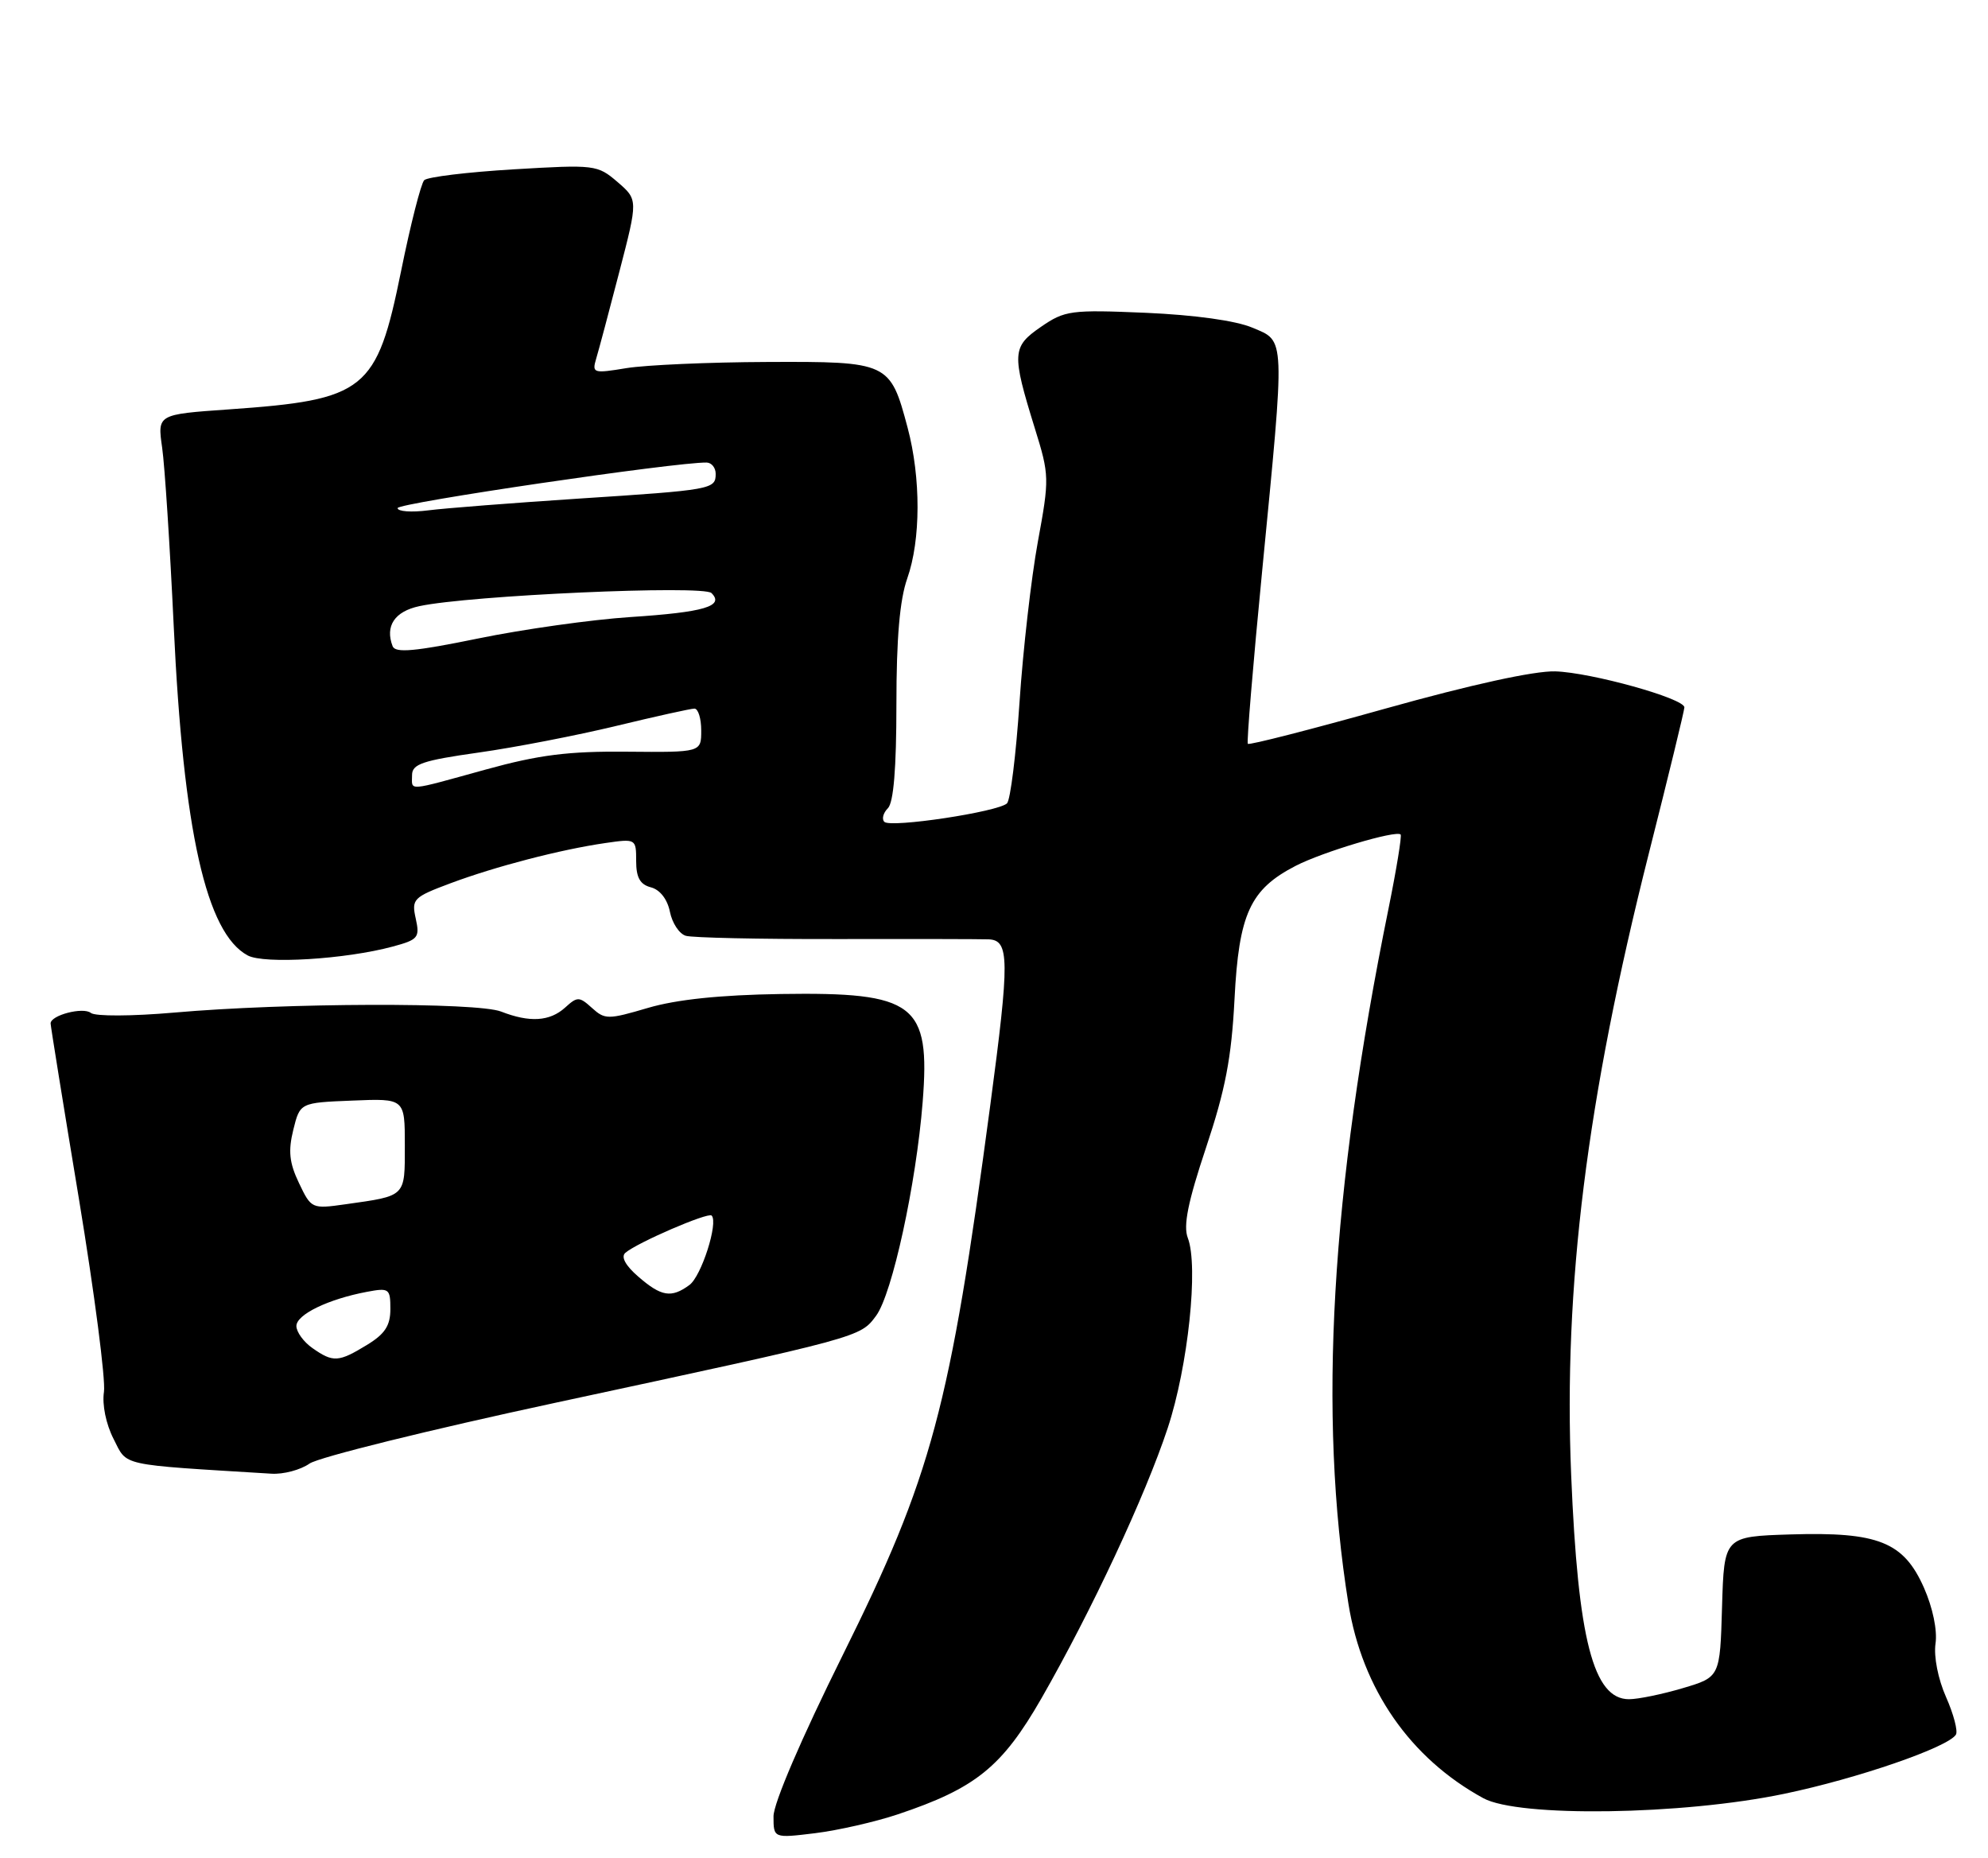 <?xml version="1.0" encoding="UTF-8" standalone="no"?>
<!DOCTYPE svg PUBLIC "-//W3C//DTD SVG 1.1//EN" "http://www.w3.org/Graphics/SVG/1.1/DTD/svg11.dtd" >
<svg xmlns="http://www.w3.org/2000/svg" xmlns:xlink="http://www.w3.org/1999/xlink" version="1.1" viewBox="0 0 275 257">
 <g >
 <path fill="currentColor"
d=" M 124.20 250.92 C 134.95 247.32 138.60 244.38 144.05 234.90 C 150.99 222.79 158.42 206.90 161.53 197.50 C 164.35 188.97 165.81 175.11 164.31 171.21 C 163.66 169.52 164.32 166.24 166.83 158.72 C 169.51 150.70 170.35 146.31 170.77 138.19 C 171.37 126.39 172.92 123.00 179.22 119.75 C 182.98 117.81 193.12 114.79 193.75 115.41 C 193.93 115.60 193.18 120.20 192.08 125.63 C 184.09 164.89 182.32 195.62 186.53 221.81 C 188.43 233.60 195.07 243.17 205.19 248.69 C 210.07 251.36 232.71 251.03 246.82 248.08 C 256.92 245.98 269.48 241.65 270.56 239.90 C 270.86 239.42 270.25 237.08 269.20 234.71 C 268.09 232.21 267.48 229.10 267.74 227.31 C 268.01 225.47 267.36 222.35 266.14 219.58 C 263.33 213.24 259.82 211.84 247.69 212.21 C 238.50 212.50 238.50 212.50 238.21 222.22 C 237.93 231.94 237.93 231.94 232.78 233.47 C 229.95 234.31 226.60 235.00 225.34 235.00 C 220.41 235.00 218.28 226.76 217.34 204.00 C 216.26 177.93 219.49 152.06 228.08 118.04 C 230.79 107.34 233.00 98.25 233.00 97.83 C 233.00 96.59 220.10 93.00 215.13 92.85 C 212.23 92.77 203.49 94.68 191.71 97.98 C 181.37 100.88 172.78 103.08 172.61 102.87 C 172.44 102.67 173.33 91.93 174.59 79.00 C 177.79 46.13 177.84 47.25 173.25 45.32 C 170.94 44.34 165.27 43.56 158.50 43.26 C 148.12 42.82 147.30 42.93 144.00 45.20 C 139.99 47.96 139.93 48.84 143.14 59.21 C 145.17 65.74 145.18 66.15 143.56 74.96 C 142.65 79.94 141.51 89.91 141.03 97.12 C 140.55 104.34 139.77 110.63 139.30 111.10 C 138.13 112.27 123.19 114.53 122.33 113.66 C 121.95 113.28 122.17 112.43 122.82 111.78 C 123.61 110.99 124.00 106.24 124.00 97.43 C 124.00 88.27 124.46 82.95 125.50 80.00 C 127.38 74.67 127.40 66.11 125.55 59.15 C 123.14 50.09 122.93 49.99 106.10 50.06 C 98.07 50.09 89.33 50.48 86.67 50.91 C 82.07 51.67 81.87 51.61 82.47 49.60 C 82.82 48.45 84.26 43.03 85.68 37.56 C 88.26 27.62 88.26 27.62 85.42 25.17 C 82.64 22.79 82.31 22.75 71.04 23.42 C 64.69 23.80 59.13 24.47 58.68 24.92 C 58.24 25.37 56.79 31.03 55.48 37.50 C 52.11 54.08 50.61 55.29 31.64 56.62 C 21.77 57.31 21.77 57.31 22.43 61.91 C 22.79 64.43 23.51 75.54 24.03 86.58 C 25.36 114.96 28.53 129.07 34.27 132.14 C 36.54 133.36 47.80 132.67 54.32 130.91 C 57.85 129.96 58.09 129.67 57.51 127.04 C 56.91 124.34 57.17 124.08 62.33 122.15 C 68.54 119.83 77.53 117.49 83.75 116.59 C 87.97 115.98 88.00 116.00 88.00 119.08 C 88.00 121.37 88.54 122.33 90.05 122.72 C 91.30 123.05 92.32 124.37 92.67 126.10 C 92.98 127.66 93.97 129.16 94.87 129.42 C 95.77 129.69 105.05 129.89 115.50 129.87 C 125.95 129.85 135.51 129.87 136.75 129.91 C 139.65 130.02 139.68 132.67 136.98 152.88 C 131.38 194.87 128.91 204.06 116.57 228.91 C 110.83 240.47 107.00 249.39 107.00 251.20 C 107.00 254.23 107.00 254.23 112.75 253.53 C 115.91 253.14 121.06 251.97 124.20 250.92 Z  M 42.82 202.41 C 44.07 201.54 59.35 197.76 76.79 194.01 C 119.26 184.88 118.97 184.96 121.19 181.97 C 123.42 178.96 126.73 163.77 127.63 152.43 C 128.71 138.80 126.59 137.19 108.00 137.47 C 99.60 137.60 93.58 138.23 89.64 139.39 C 84.11 141.02 83.68 141.02 81.89 139.40 C 80.13 137.81 79.87 137.80 78.17 139.35 C 76.04 141.27 73.27 141.44 69.32 139.90 C 66.00 138.60 39.53 138.68 24.10 140.04 C 18.24 140.55 13.18 140.57 12.57 140.09 C 11.50 139.23 7.00 140.40 7.00 141.54 C 7.00 141.88 8.76 152.80 10.92 165.82 C 13.07 178.85 14.63 190.85 14.38 192.50 C 14.11 194.25 14.66 196.95 15.71 199.00 C 17.66 202.82 16.24 202.50 37.53 203.81 C 39.19 203.92 41.57 203.29 42.82 202.41 Z  M 57.00 107.19 C 57.00 105.67 58.47 105.17 66.19 104.08 C 71.25 103.37 79.83 101.70 85.26 100.39 C 90.69 99.08 95.55 98.00 96.06 98.00 C 96.58 98.00 97.00 99.36 97.00 101.03 C 97.00 104.05 97.00 104.05 86.75 103.96 C 78.62 103.88 74.57 104.39 67.18 106.43 C 56.08 109.49 57.00 109.42 57.00 107.19 Z  M 54.31 89.37 C 53.24 86.58 54.59 84.56 58.01 83.83 C 64.90 82.34 97.29 80.89 98.42 82.02 C 100.24 83.84 97.43 84.67 87.18 85.34 C 81.86 85.69 72.39 87.02 66.15 88.30 C 57.37 90.10 54.68 90.34 54.31 89.37 Z  M 55.00 70.27 C 55.00 69.56 93.58 63.89 97.75 63.97 C 98.44 63.99 99.00 64.69 99.00 65.53 C 99.00 67.67 98.50 67.76 80.00 68.96 C 70.92 69.56 61.59 70.28 59.25 70.58 C 56.91 70.88 55.00 70.74 55.00 70.27 Z  M 43.22 186.44 C 42.00 185.59 41.00 184.21 41.00 183.39 C 41.00 181.80 45.40 179.67 50.75 178.66 C 53.83 178.08 54.00 178.21 54.00 181.04 C 54.00 183.34 53.25 184.49 50.75 186.01 C 46.83 188.40 46.08 188.45 43.22 186.44 Z  M 88.31 176.57 C 86.52 175.03 85.87 173.82 86.50 173.27 C 88.10 171.87 97.95 167.62 98.44 168.11 C 99.40 169.07 97.02 176.52 95.36 177.72 C 92.87 179.55 91.48 179.32 88.31 176.57 Z  M 41.36 163.62 C 40.02 160.82 39.85 159.19 40.57 156.26 C 41.50 152.50 41.50 152.50 48.75 152.21 C 56.00 151.91 56.00 151.91 56.00 158.39 C 56.00 165.58 56.22 165.36 47.79 166.55 C 43.13 167.21 43.05 167.17 41.36 163.62 Z "/>
</g>
</svg>